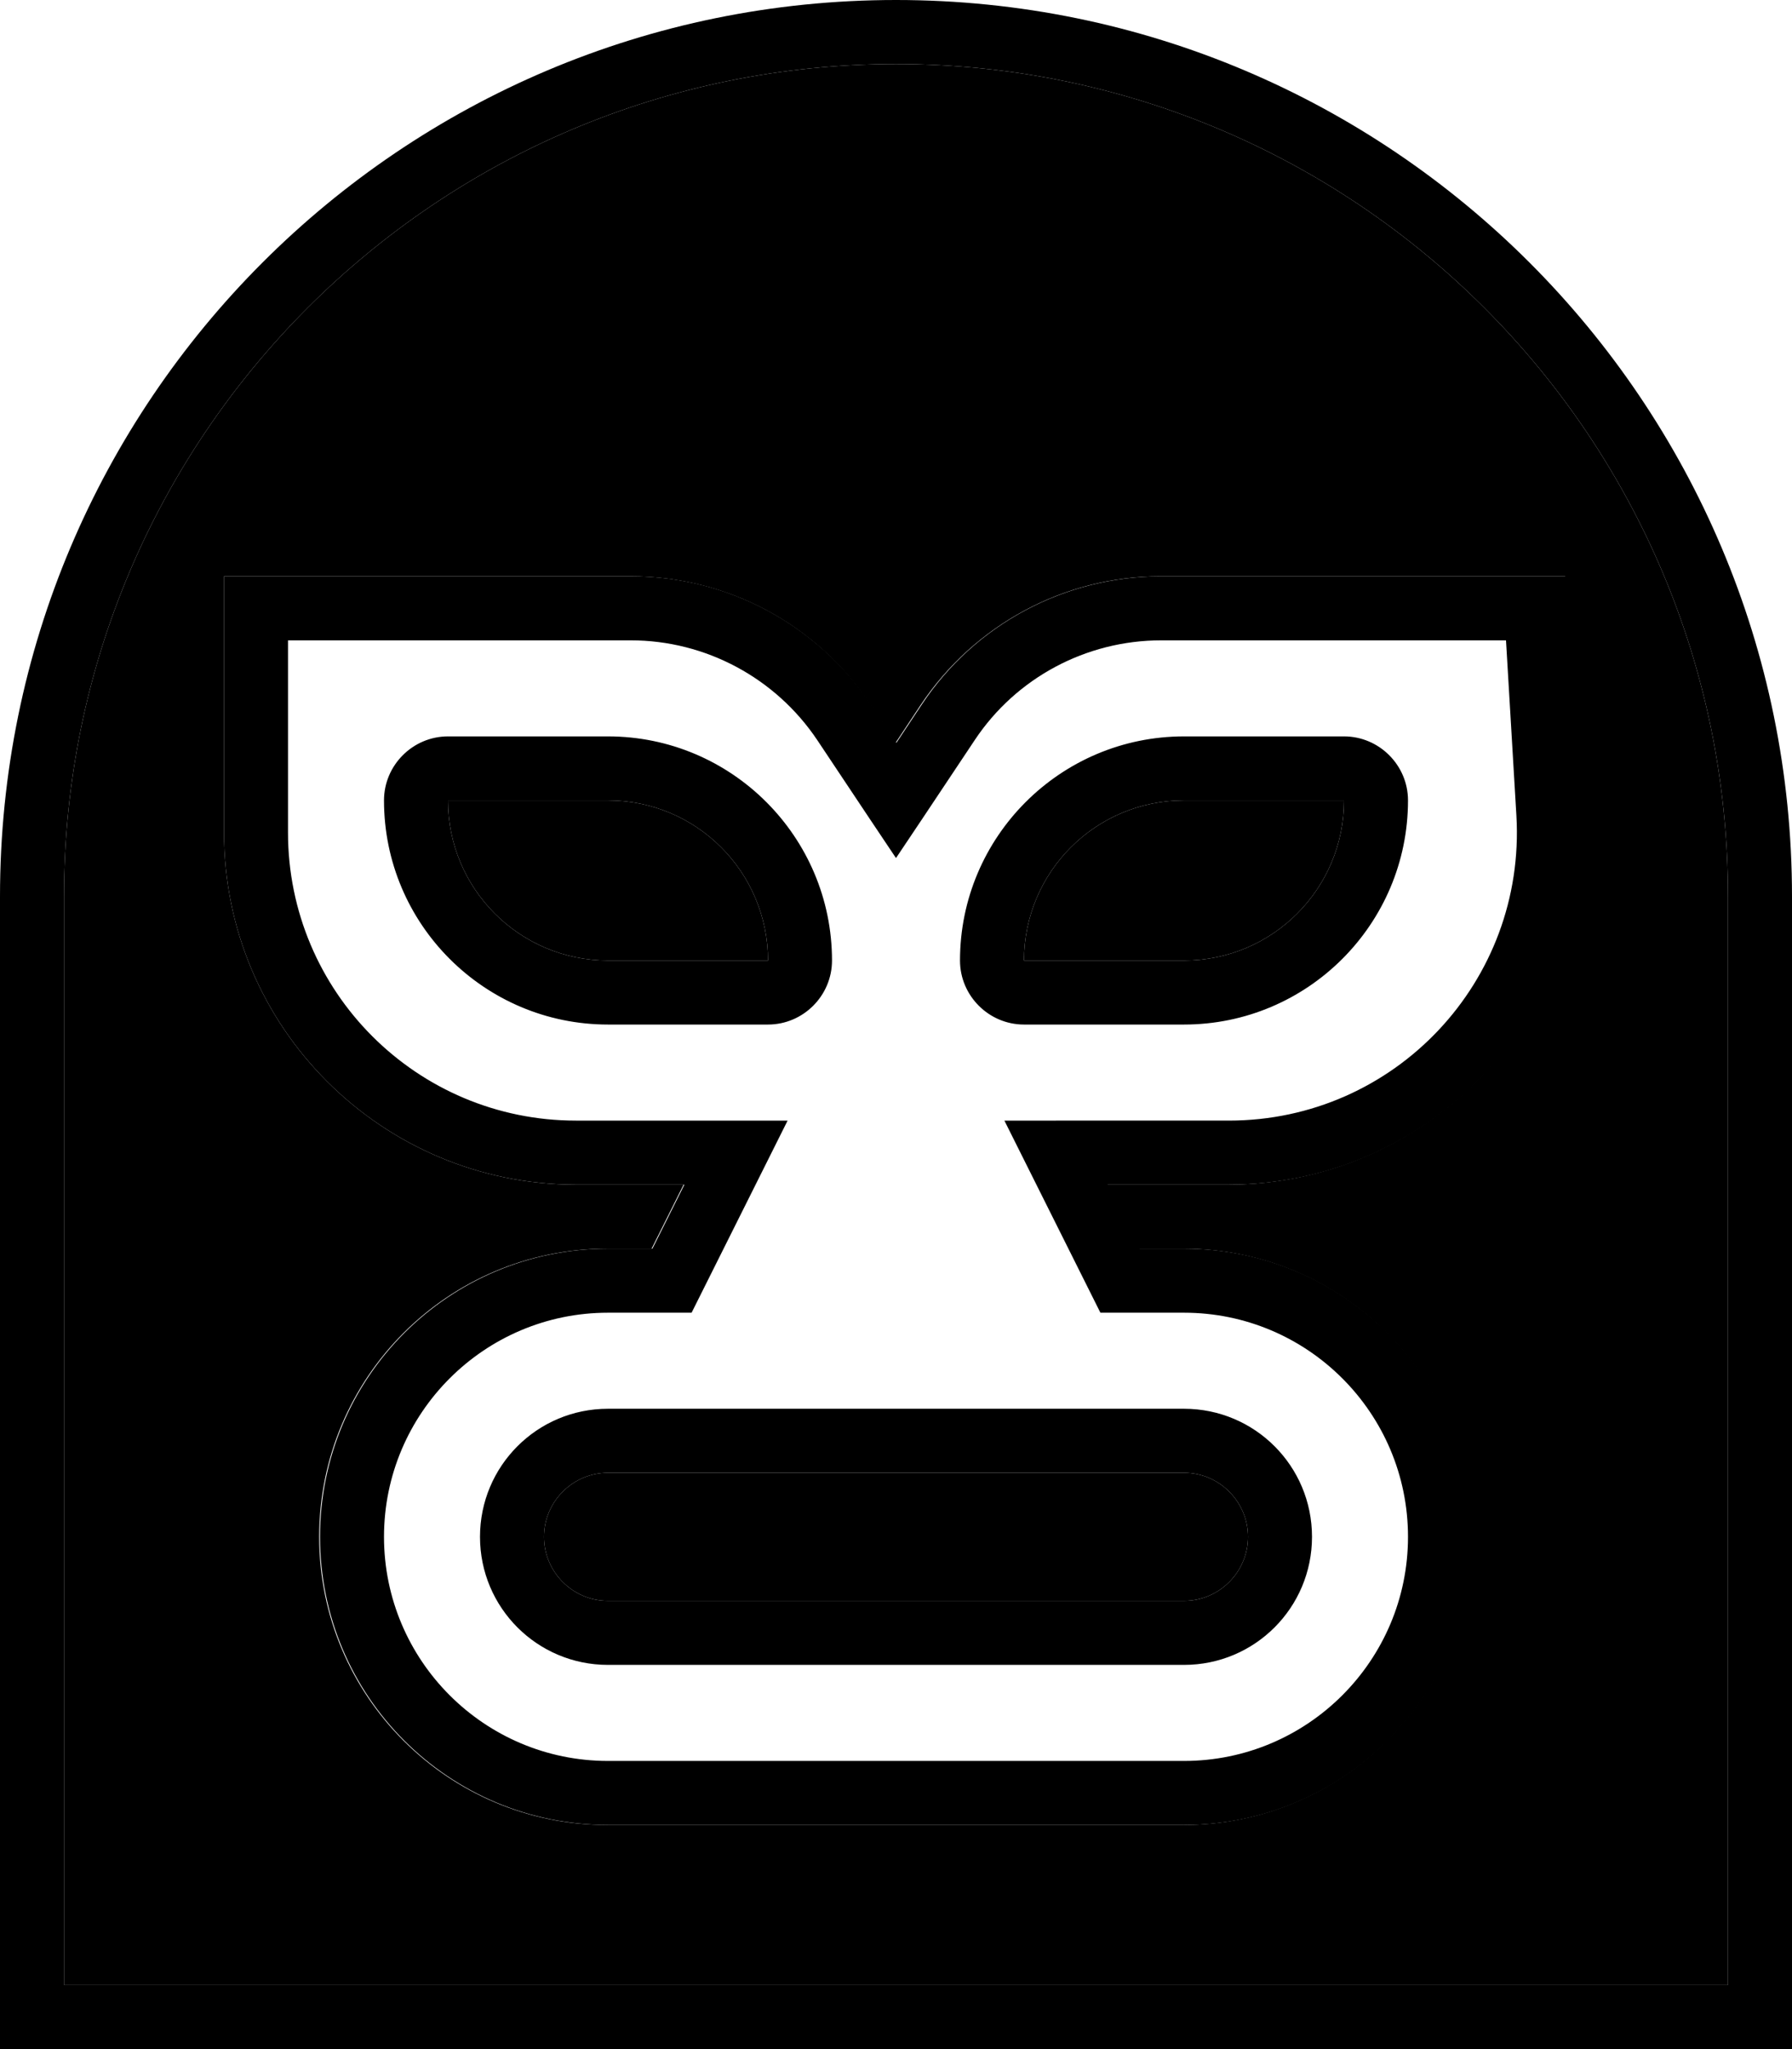 <svg xmlns="http://www.w3.org/2000/svg" viewBox="0 0 448 512"><path class="pr-icon-duotone-secondary" d="M16 224l0 272 416 0 0-272c0-114.9-93.1-208-208-208S16 109.1 16 224zm40-80l8 0 93.7 0c24.1 0 46.6 12 59.9 32.1l6.3 9.5 6.3-9.5c13.4-20 35.8-32.1 59.9-32.1l93.7 0 7.5 0 .4 7.5 3 51.3c3 50.5-37.2 93.2-87.8 93.2l-30.2 0 8 16 11.1 0c39.8 0 72 32.2 72 72s-32.2 72-72 72l-72 0-72 0c-39.8 0-72-32.2-72-72s32.2-72 72-72l11.1 0 8-16L144 296c-48.6 0-88-39.4-88-88l0-56 0-8zm56 56c0 22.1 17.9 40 40 40l40 0c0-22.1-17.9-40-40-40l-40 0zm24 184c0 8.8 7.2 16 16 16l144 0c8.8 0 16-7.2 16-16s-7.2-16-16-16l-144 0c-8.8 0-16 7.2-16 16zM256 240l40 0c22.1 0 40-17.9 40-40l-40 0c-22.1 0-40 17.9-40 40z"/><path class="pr-icon-duotone-primary" d="M432 496L16 496l0-272C16 109.1 109.1 16 224 16s208 93.1 208 208l0 272zM224 0C100.3 0 0 100.3 0 224L0 496l0 16 16 0 416 0 16 0 0-16 0-272C448 100.3 347.7 0 224 0zM56 144l0 8 0 56c0 48.6 39.4 88 88 88l27.1 0-8 16L152 312c-39.8 0-72 32.2-72 72s32.2 72 72 72l72 0 72 0c39.8 0 72-32.2 72-72s-32.2-72-72-72l-11.1 0-8-16 30.2 0c50.6 0 90.8-42.6 87.8-93.2l-3-51.3-.4-7.5-7.5 0-93.7 0c-24.1 0-46.6 12-59.9 32.1l-6.3 9.5-6.3-9.5c-13.4-20-35.8-32.1-59.9-32.1L64 144l-8 0zm16 16l85.7 0c18.7 0 36.2 9.4 46.6 24.9l13 19.5 6.7 10 6.7-10 13-19.5C254 169.4 271.5 160 290.3 160l86.2 0 2.6 43.8c2.4 41.4-30.4 76.2-71.9 76.2L264 280l-12.9 0 5.8 11.6 16 32 2.2 4.4 4.9 0 16 0c30.9 0 56 25.1 56 56s-25.1 56-56 56l-72 0-72 0c-30.9 0-56-25.1-56-56s25.1-56 56-56l16 0 4.9 0 2.2-4.4 16-32 5.8-11.6L184 280l-40 0c-39.8 0-72-32.2-72-72l0-48zm120 80l-40 0c-22.1 0-40-17.9-40-40l40 0c22.1 0 40 17.9 40 40zm0 16c8.8 0 16-7.2 16-16c0-30.9-25.1-56-56-56l-40 0c-8.8 0-16 7.2-16 16c0 30.9 25.1 56 56 56l40 0zm104-16l-40 0c0-22.1 17.9-40 40-40l40 0c0 22.1-17.9 40-40 40zm0 16c30.9 0 56-25.1 56-56c0-8.8-7.2-16-16-16l-40 0c-30.9 0-56 25.1-56 56c0 8.8 7.2 16 16 16l40 0zM136 384c0-8.8 7.2-16 16-16l144 0c8.8 0 16 7.2 16 16s-7.2 16-16 16l-144 0c-8.8 0-16-7.2-16-16zm-16 0c0 17.7 14.3 32 32 32l144 0c17.7 0 32-14.3 32-32s-14.3-32-32-32l-144 0c-17.7 0-32 14.3-32 32z"/></svg>